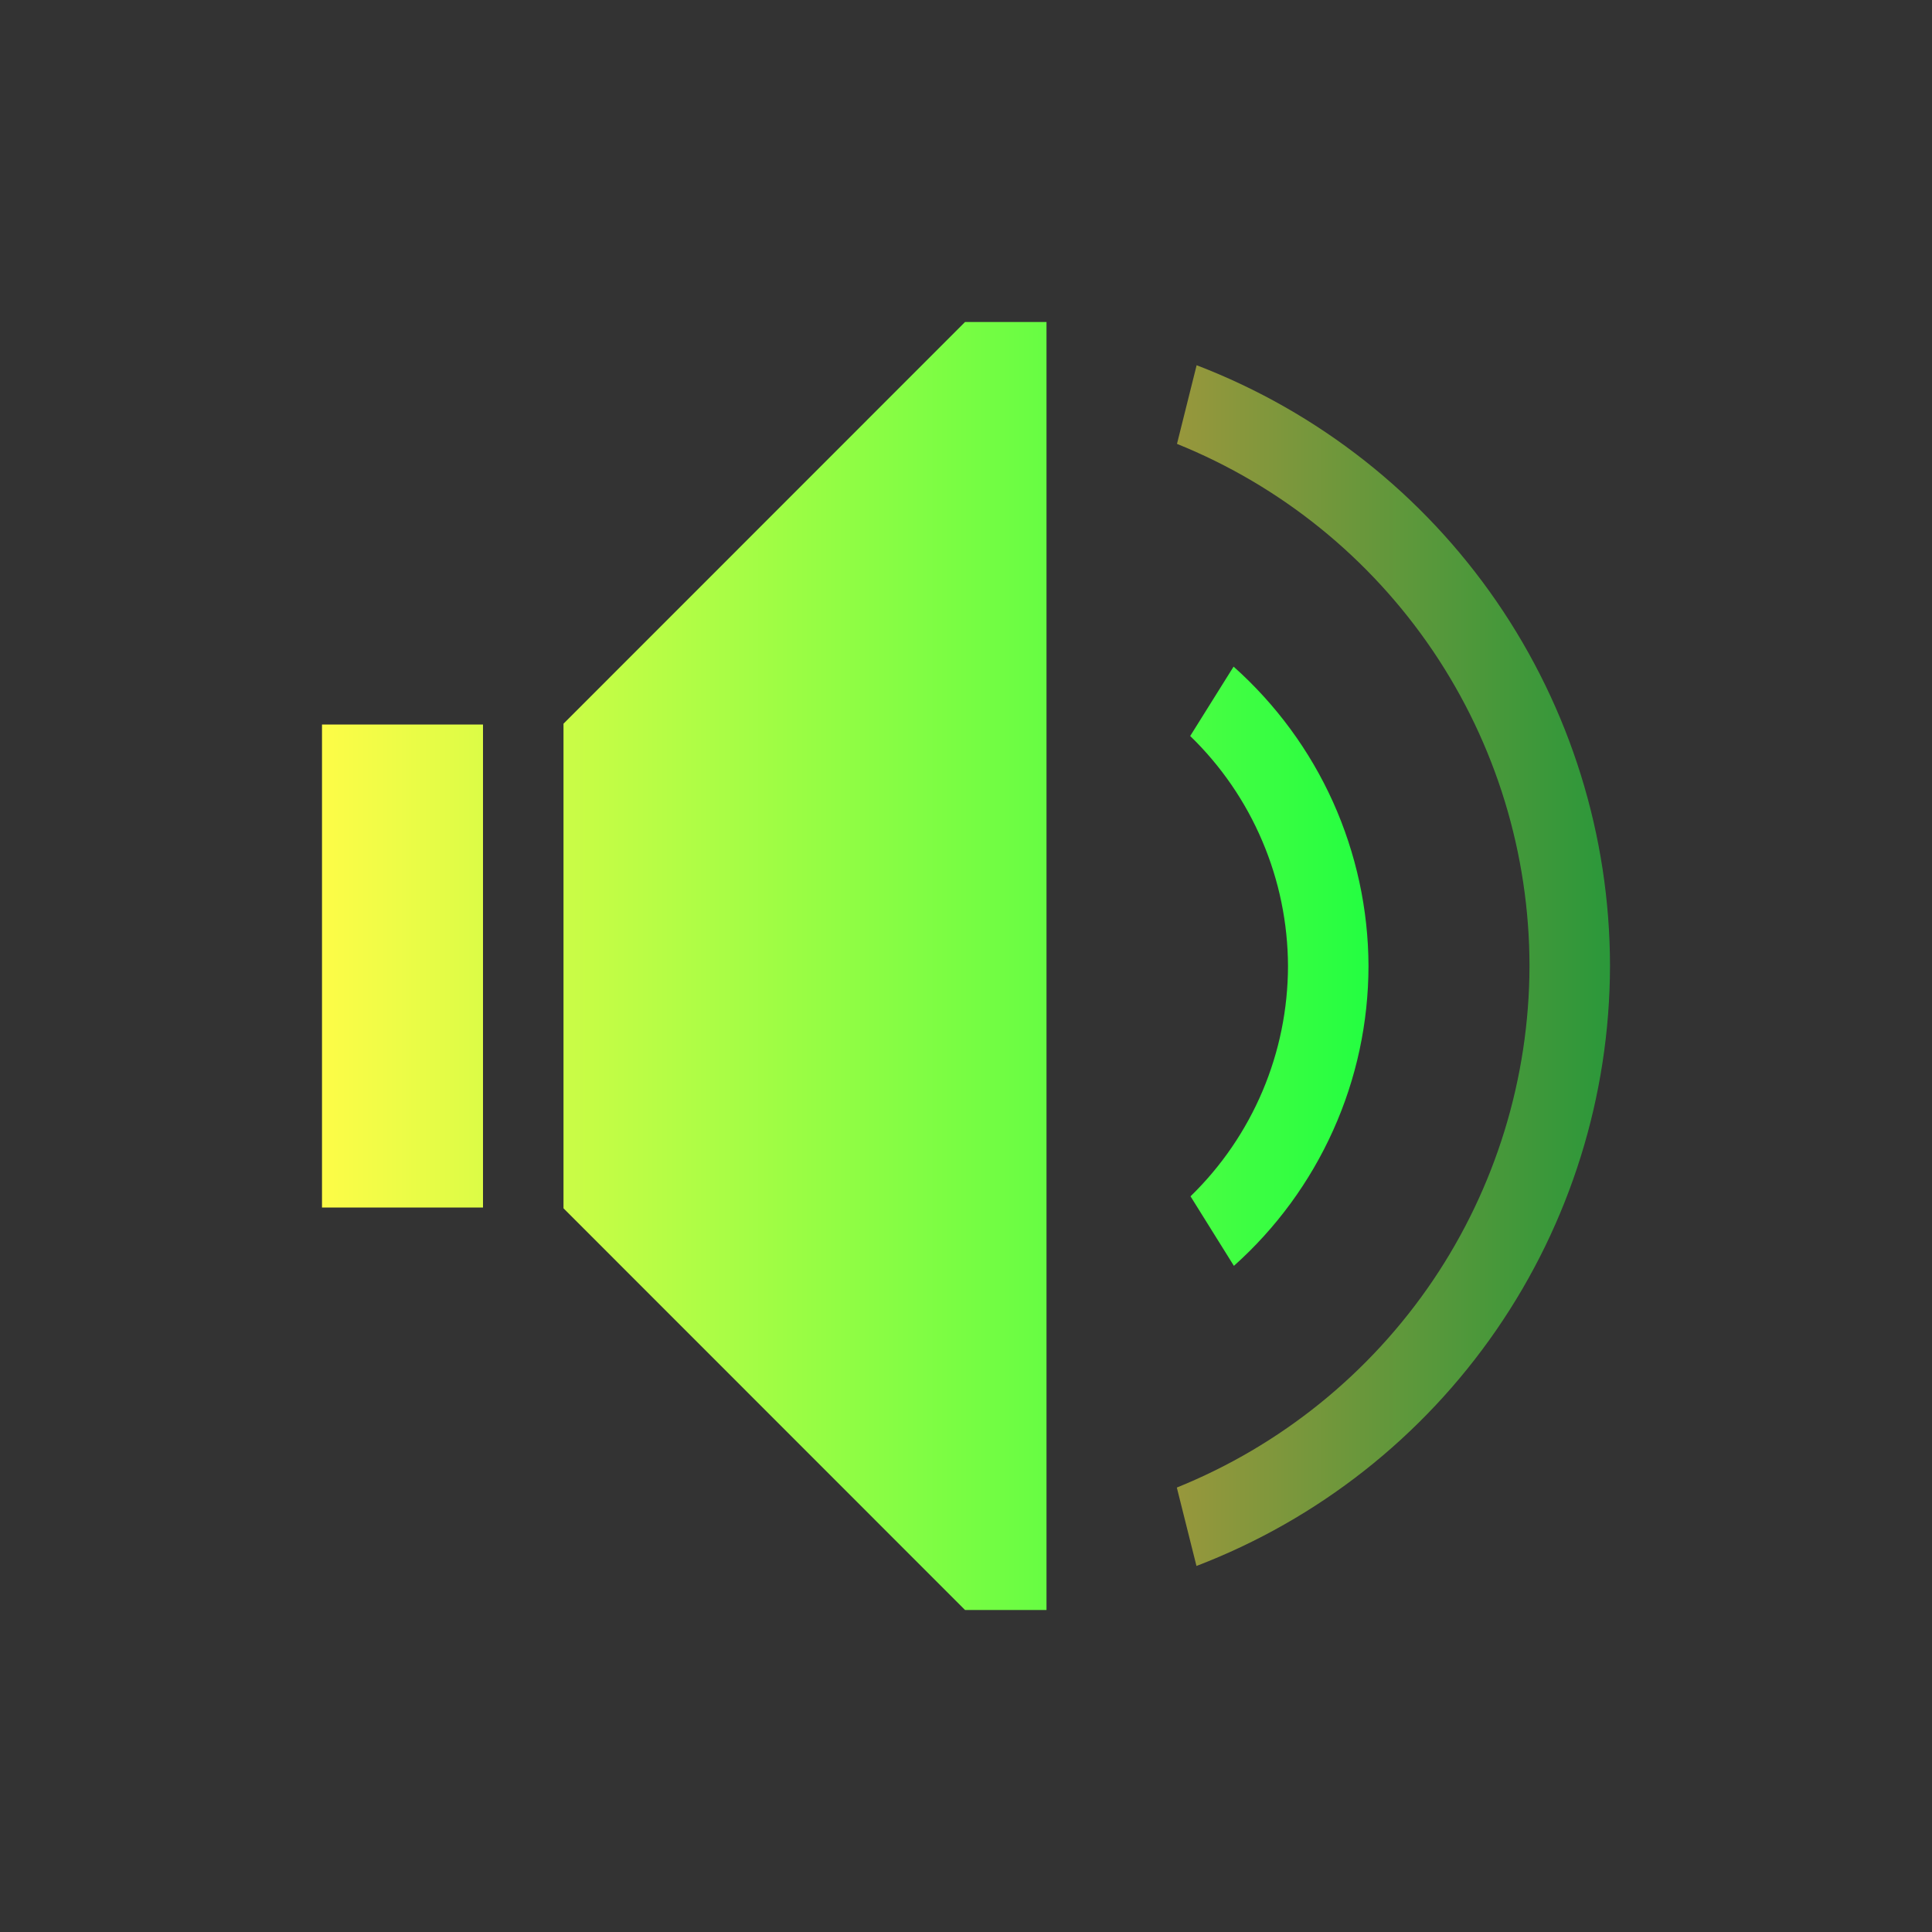 <svg width="24" height="24" viewBox="0 0 24 24" fill="none" xmlns="http://www.w3.org/2000/svg">
<rect x="0" y="0" width="24" height="24" fill="#333333" stroke="none"/>
<path d="M11.988 4L7 8.99V9V10V14V15V15.01L11.988 20H13V19.598V4.402V4H11.988ZM15.324 8.281L14.785 9.143C15.168 9.514 15.473 9.958 15.681 10.449C15.89 10.939 15.998 11.467 16 12C15.999 12.534 15.892 13.062 15.684 13.553C15.476 14.044 15.172 14.489 14.789 14.861L15.328 15.725C15.853 15.256 16.273 14.682 16.561 14.041C16.85 13.399 16.999 12.704 17 12C16.998 11.297 16.847 10.603 16.559 9.962C16.27 9.321 15.849 8.749 15.324 8.281ZM4 9V10V14V15H6V14V10V9H4Z" fill="url(#paint0_linear_10_14930)"/>
<path d="M14.865 4.537L14.621 5.514C15.914 6.036 17.021 6.932 17.802 8.088C18.582 9.243 18.999 10.606 19 12C18.997 13.393 18.579 14.754 17.799 15.908C17.018 17.062 15.911 17.957 14.619 18.479L14.863 19.453C16.372 18.875 17.67 17.853 18.587 16.523C19.504 15.193 19.997 13.616 20 12C19.999 10.383 19.507 8.804 18.591 7.472C17.674 6.139 16.375 5.116 14.865 4.537Z" fill="url(#paint1_linear_10_14930)" fill-opacity="0.5"/>
<defs>
<linearGradient id="paint0_linear_10_14930" x1="4" y1="12" x2="17" y2="12" gradientUnits="userSpaceOnUse">
<stop stop-color="#FDFC47"/>
<stop offset="1" stop-color="#24FE41"/>
</linearGradient>
<linearGradient id="paint1_linear_10_14930" x1="14.619" y1="11.995" x2="20" y2="11.995" gradientUnits="userSpaceOnUse">
<stop stop-color="#FDFC47"/>
<stop offset="1" stop-color="#24FE41"/>
</linearGradient>
</defs>
</svg>
